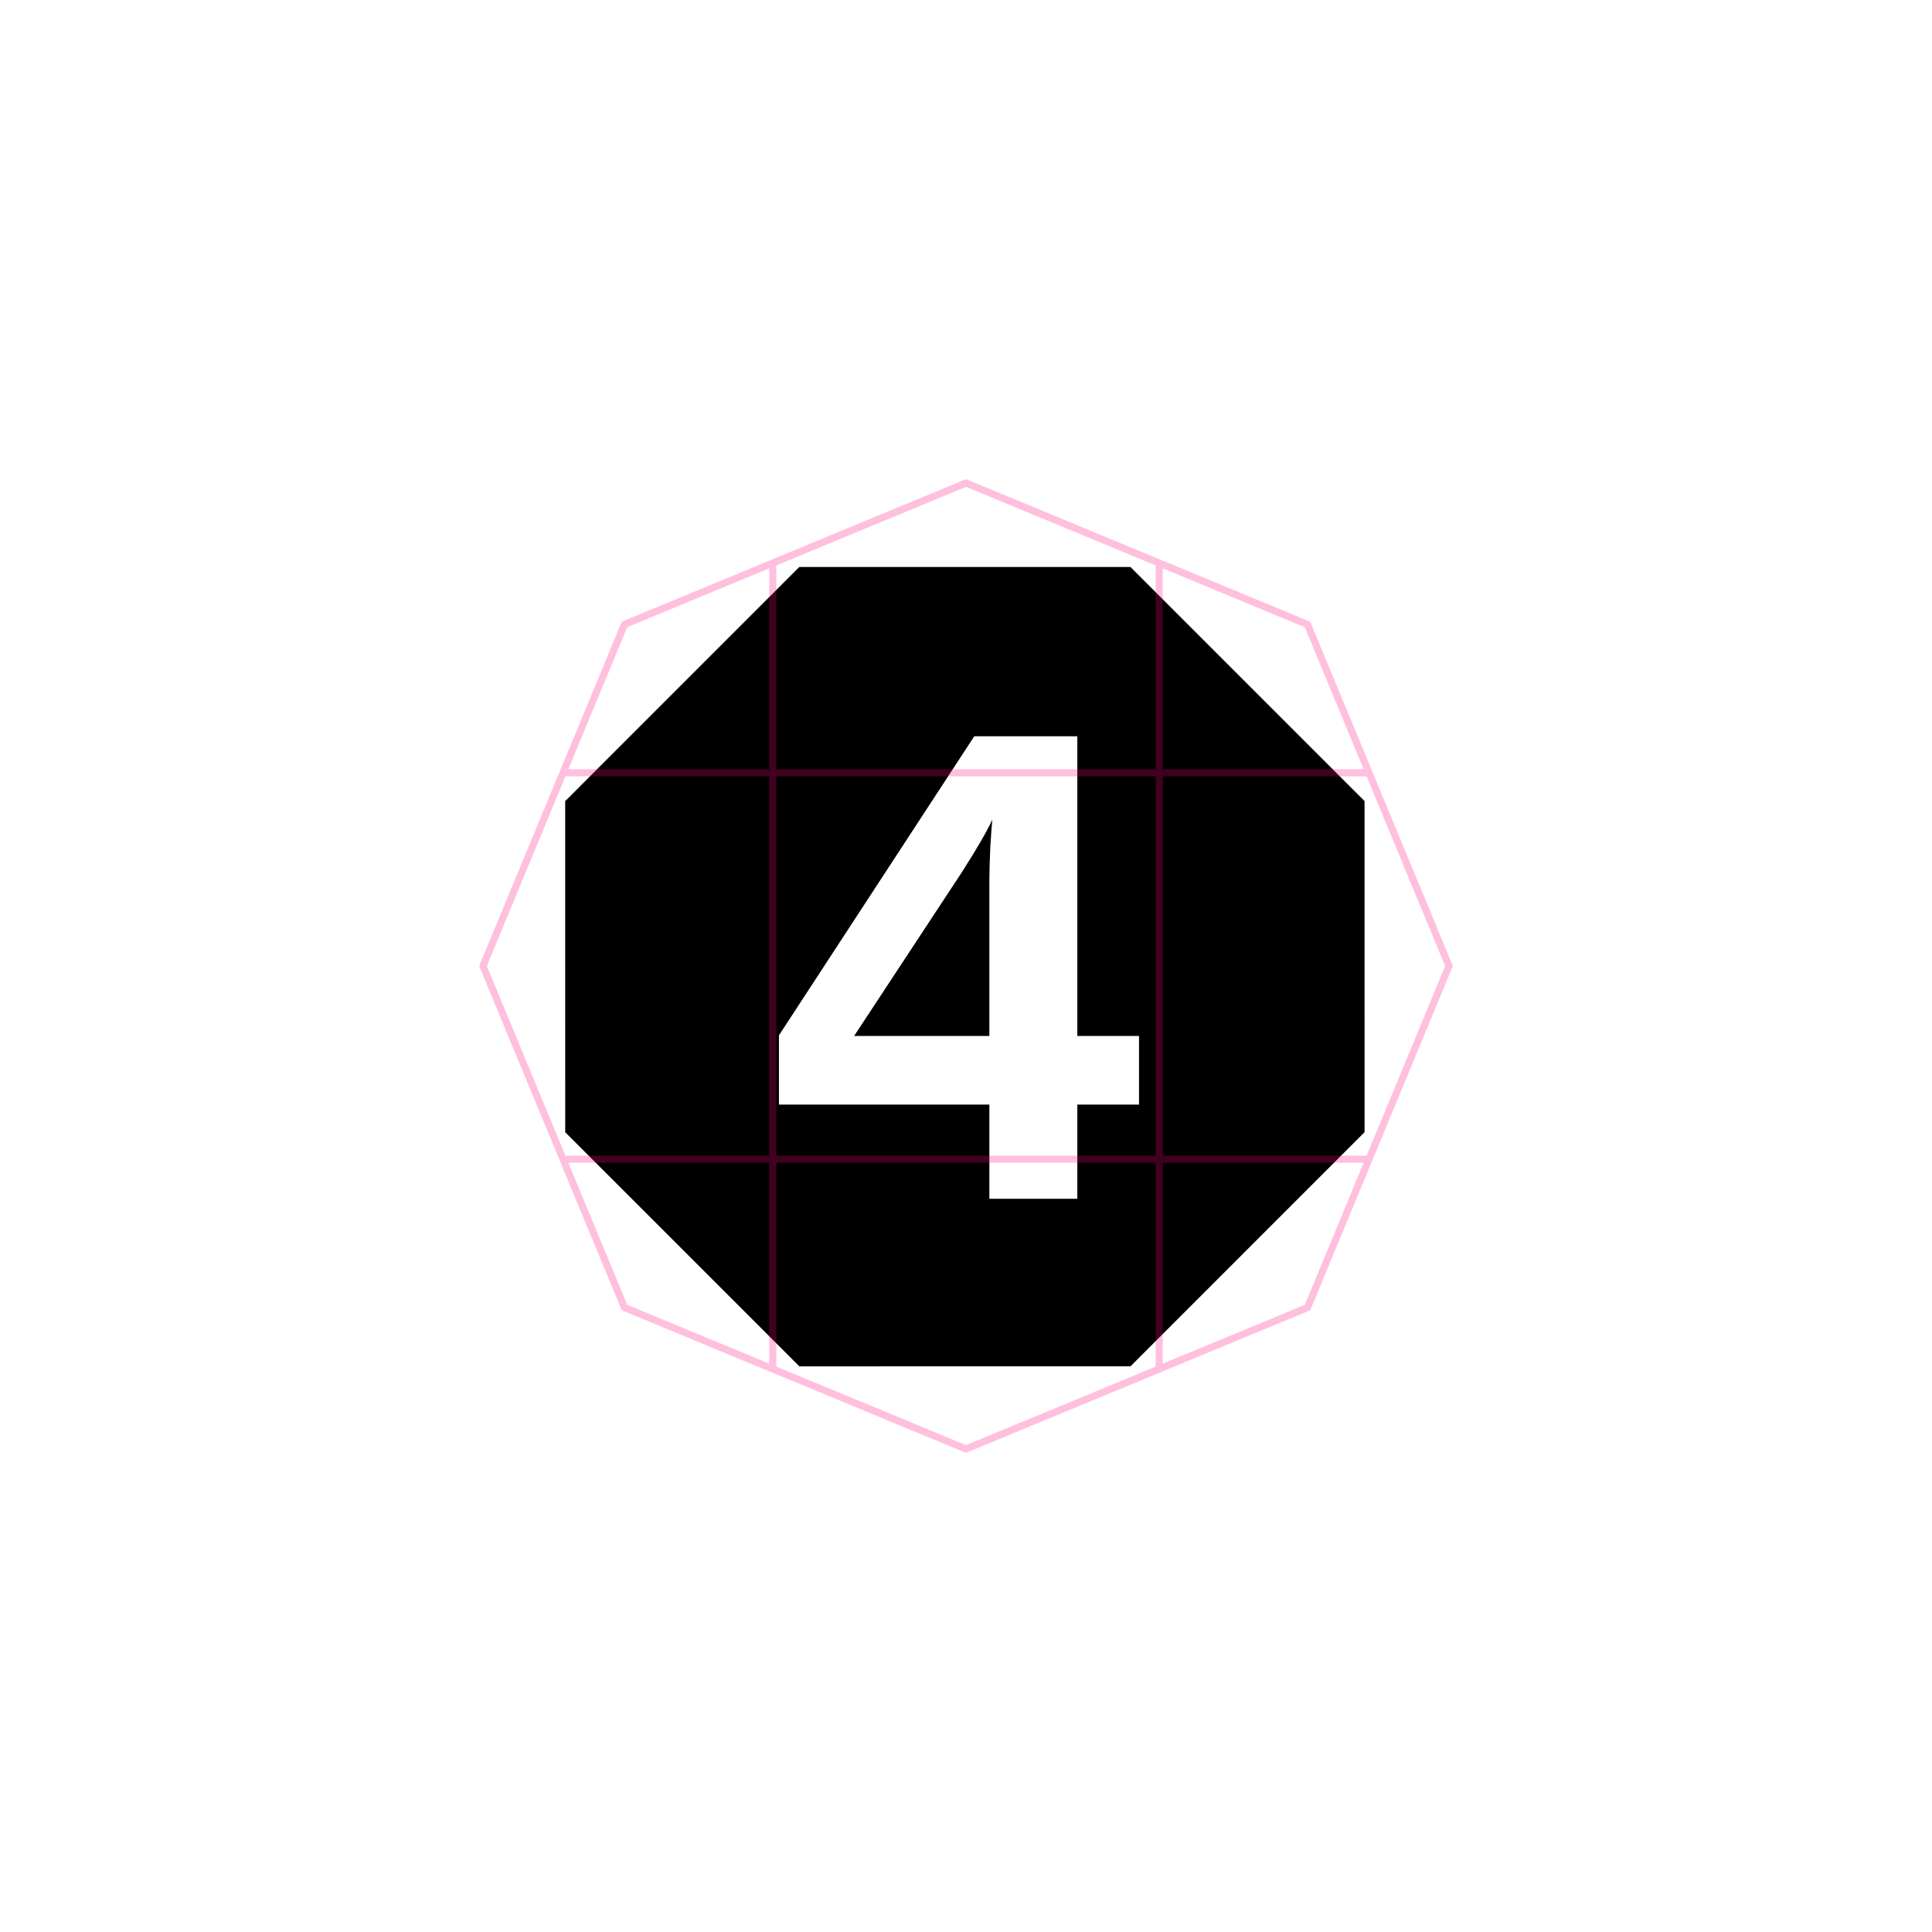 <?xml version="1.0" encoding="UTF-8" standalone="no"?>
<svg
        xmlns:dc="http://purl.org/dc/elements/1.1/"
        xmlns:cc="http://creativecommons.org/ns#"
        xmlns:rdf="http://www.w3.org/1999/02/22-rdf-syntax-ns#"
        xmlns="http://www.w3.org/2000/svg"
        xmlns:sodipodi="http://sodipodi.sourceforge.net/DTD/sodipodi-0.dtd"
        xmlns:inkscape="http://www.inkscape.org/namespaces/inkscape"
        width="256"
        height="256"
        viewBox="0 0 67.733 67.733"
        version="1.1"
        id="svg8"
        inkscape:version="1.0 (4035a4fb49, 2020-05-01)"
        sodipodi:docname="1:140104.svg">
  <style
     id="style843"></style>
  <title
     id="title856">MIL-STD-2525D Icon</title>
  <defs
     id="defs2">
    <rect
       x="13.789"
       y="33.639"
       width="47.495"
       height="31.035"
       id="rect938" />
    <rect
       id="rect839"
       height="13.149"
       width="40.416"
       y="3.213"
       x="23.319" />
  </defs>
  <sodipodi:namedview
     inkscape:snap-center="true"
     inkscape:snap-object-midpoints="true"
     inkscape:snap-midpoints="true"
     inkscape:object-paths="true"
     id="base"
     pagecolor="#ffffff"
     bordercolor="#666666"
     borderopacity="1.0"
     inkscape:pageopacity="0"
     inkscape:pageshadow="2"
     inkscape:zoom="4"
     inkscape:cx="122.80086"
     inkscape:cy="151.19335"
     inkscape:document-units="px"
     inkscape:current-layer="layer1"
     inkscape:document-rotation="0"
     showgrid="false"
     inkscape:window-width="1678"
     inkscape:window-height="1385"
     inkscape:window-x="1762"
     inkscape:window-y="27"
     inkscape:window-maximized="0"
     units="px"
     inkscape:pagecheckerboard="true"
     showguides="true"
     inkscape:guide-bbox="true"
     inkscape:snap-global="false">
    <sodipodi:guide
       position="33.867,16.933"
       orientation="1,0"
       id="guide863" />
  </sodipodi:namedview>
  <g
     inkscape:label="Symbol"
     inkscape:groupmode="layer"
     id="layer1"
     style="opacity:1">
    <path
       transform="scale(0.265)"
       d="M 107.148 78.16 L 77.889 107.42 L 77.889 148.799 L 107.148 178.059 L 148.527 178.059 L 177.787 148.799 L 177.787 107.42 L 148.527 78.16 L 107.148 78.16 z M 128.891 97.406 L 142.525 97.406 L 142.525 137.055 L 150.689 137.055 L 150.689 146.131 L 142.525 146.131 L 142.525 158.594 L 130.889 158.594 L 130.889 146.131 L 103.053 146.131 L 103.053 136.967 L 128.891 97.406 z M 131.279 108.438 C 130.527 110.059 129.166 112.404 127.197 115.473 L 112.996 137.055 L 130.889 137.055 L 130.889 117.035 C 130.889 115.472 130.931 113.779 131.018 111.955 C 131.133 110.131 131.221 108.959 131.279 108.438 z "
       inkscape:transform-center-y="0.29775965"
       inkscape:transform-center-x="0.43930652"
       style="fill:#000000;stroke:none;stroke-width:6;stop-color:#000000"
       id="path862" />
    <path
       sodipodi:type="star"
       style="fill:none;stroke:#000000;stroke-width:1.92;stop-color:#000000"
       id="path860"
       sodipodi:sides="8"
       sodipodi:cx="33.866665"
       sodipodi:cy="33.866665"
       sodipodi:r1="17.298546"
       sodipodi:r2="15.585451"
       sodipodi:arg1="2.0943951"
       sodipodi:arg2="2.4870942"
       inkscape:flatsided="true"
       inkscape:rounded="0"
       inkscape:randomized="0"
       d="m 25.217,48.848 -8.06,-10.504 1.728,-13.126 10.504,-8.06 13.126,1.728 8.06,10.504 -1.728,13.126 -10.504,8.06 z"
       inkscape:transform-center-x="0.43930652"
       inkscape:transform-center-y="0.29775965"
       transform="matrix(-0.108,-0.82,0.82,-0.108,9.714,65.317)" />
  </g>
  <g
     inkscape:groupmode="layer"
     id="layer2"
     inkscape:label="Octagon"
     sodipodi:insensitive="true"
     style="opacity:0.25">
    <path
       sodipodi:type="star"
       style="opacity:1;vector-effect:none;fill:none;fill-opacity:1;stroke:#ff0080;stroke-width:0.25;stroke-linecap:butt;stroke-linejoin:round;stroke-miterlimit:4;stroke-dasharray:none;stroke-dashoffset:0;stroke-opacity:1;marker:none;paint-order:normal;stop-color:#000000"
       id="path836"
       sodipodi:sides="8"
       sodipodi:cx="33.866665"
       sodipodi:cy="33.866665"
       sodipodi:r1="16.933332"
       sodipodi:r2="15.64436"
       sodipodi:arg1="0.78539816"
       sodipodi:arg2="1.1780972"
       inkscape:flatsided="true"
       inkscape:rounded="0"
       inkscape:randomized="0"
       d="M 45.84,45.84 33.867,50.8 21.893,45.84 16.933,33.867 21.893,21.893 33.867,16.933 45.84,21.893 50.8,33.867 Z" />
    <path
       sodipodi:nodetypes="cc"
       id="path857"
       d="M 27.093,19.739 V 47.994"
       style="fill:none;stroke:#ff0080;stroke-width:0.25;stroke-linejoin:round;stop-color:#000000" />
    <path
       style="fill:none;stroke:#ff0080;stroke-width:0.25;stroke-linejoin:round;stop-color:#000000"
       d="M 40.64,19.739 V 47.994"
       id="path859"
       sodipodi:nodetypes="cc" />
    <path
       sodipodi:nodetypes="cc"
       id="path861"
       d="M 47.994,27.093 H 19.739"
       style="fill:none;stroke:#ff0080;stroke-width:0.25;stroke-linejoin:round;stop-color:#000000" />
    <path
       style="fill:none;stroke:#ff0080;stroke-width:0.25;stroke-linejoin:round;stop-color:#000000"
       d="M 47.994,40.64 H 19.739"
       id="path863"
       sodipodi:nodetypes="cc" />
  </g>
</svg>
